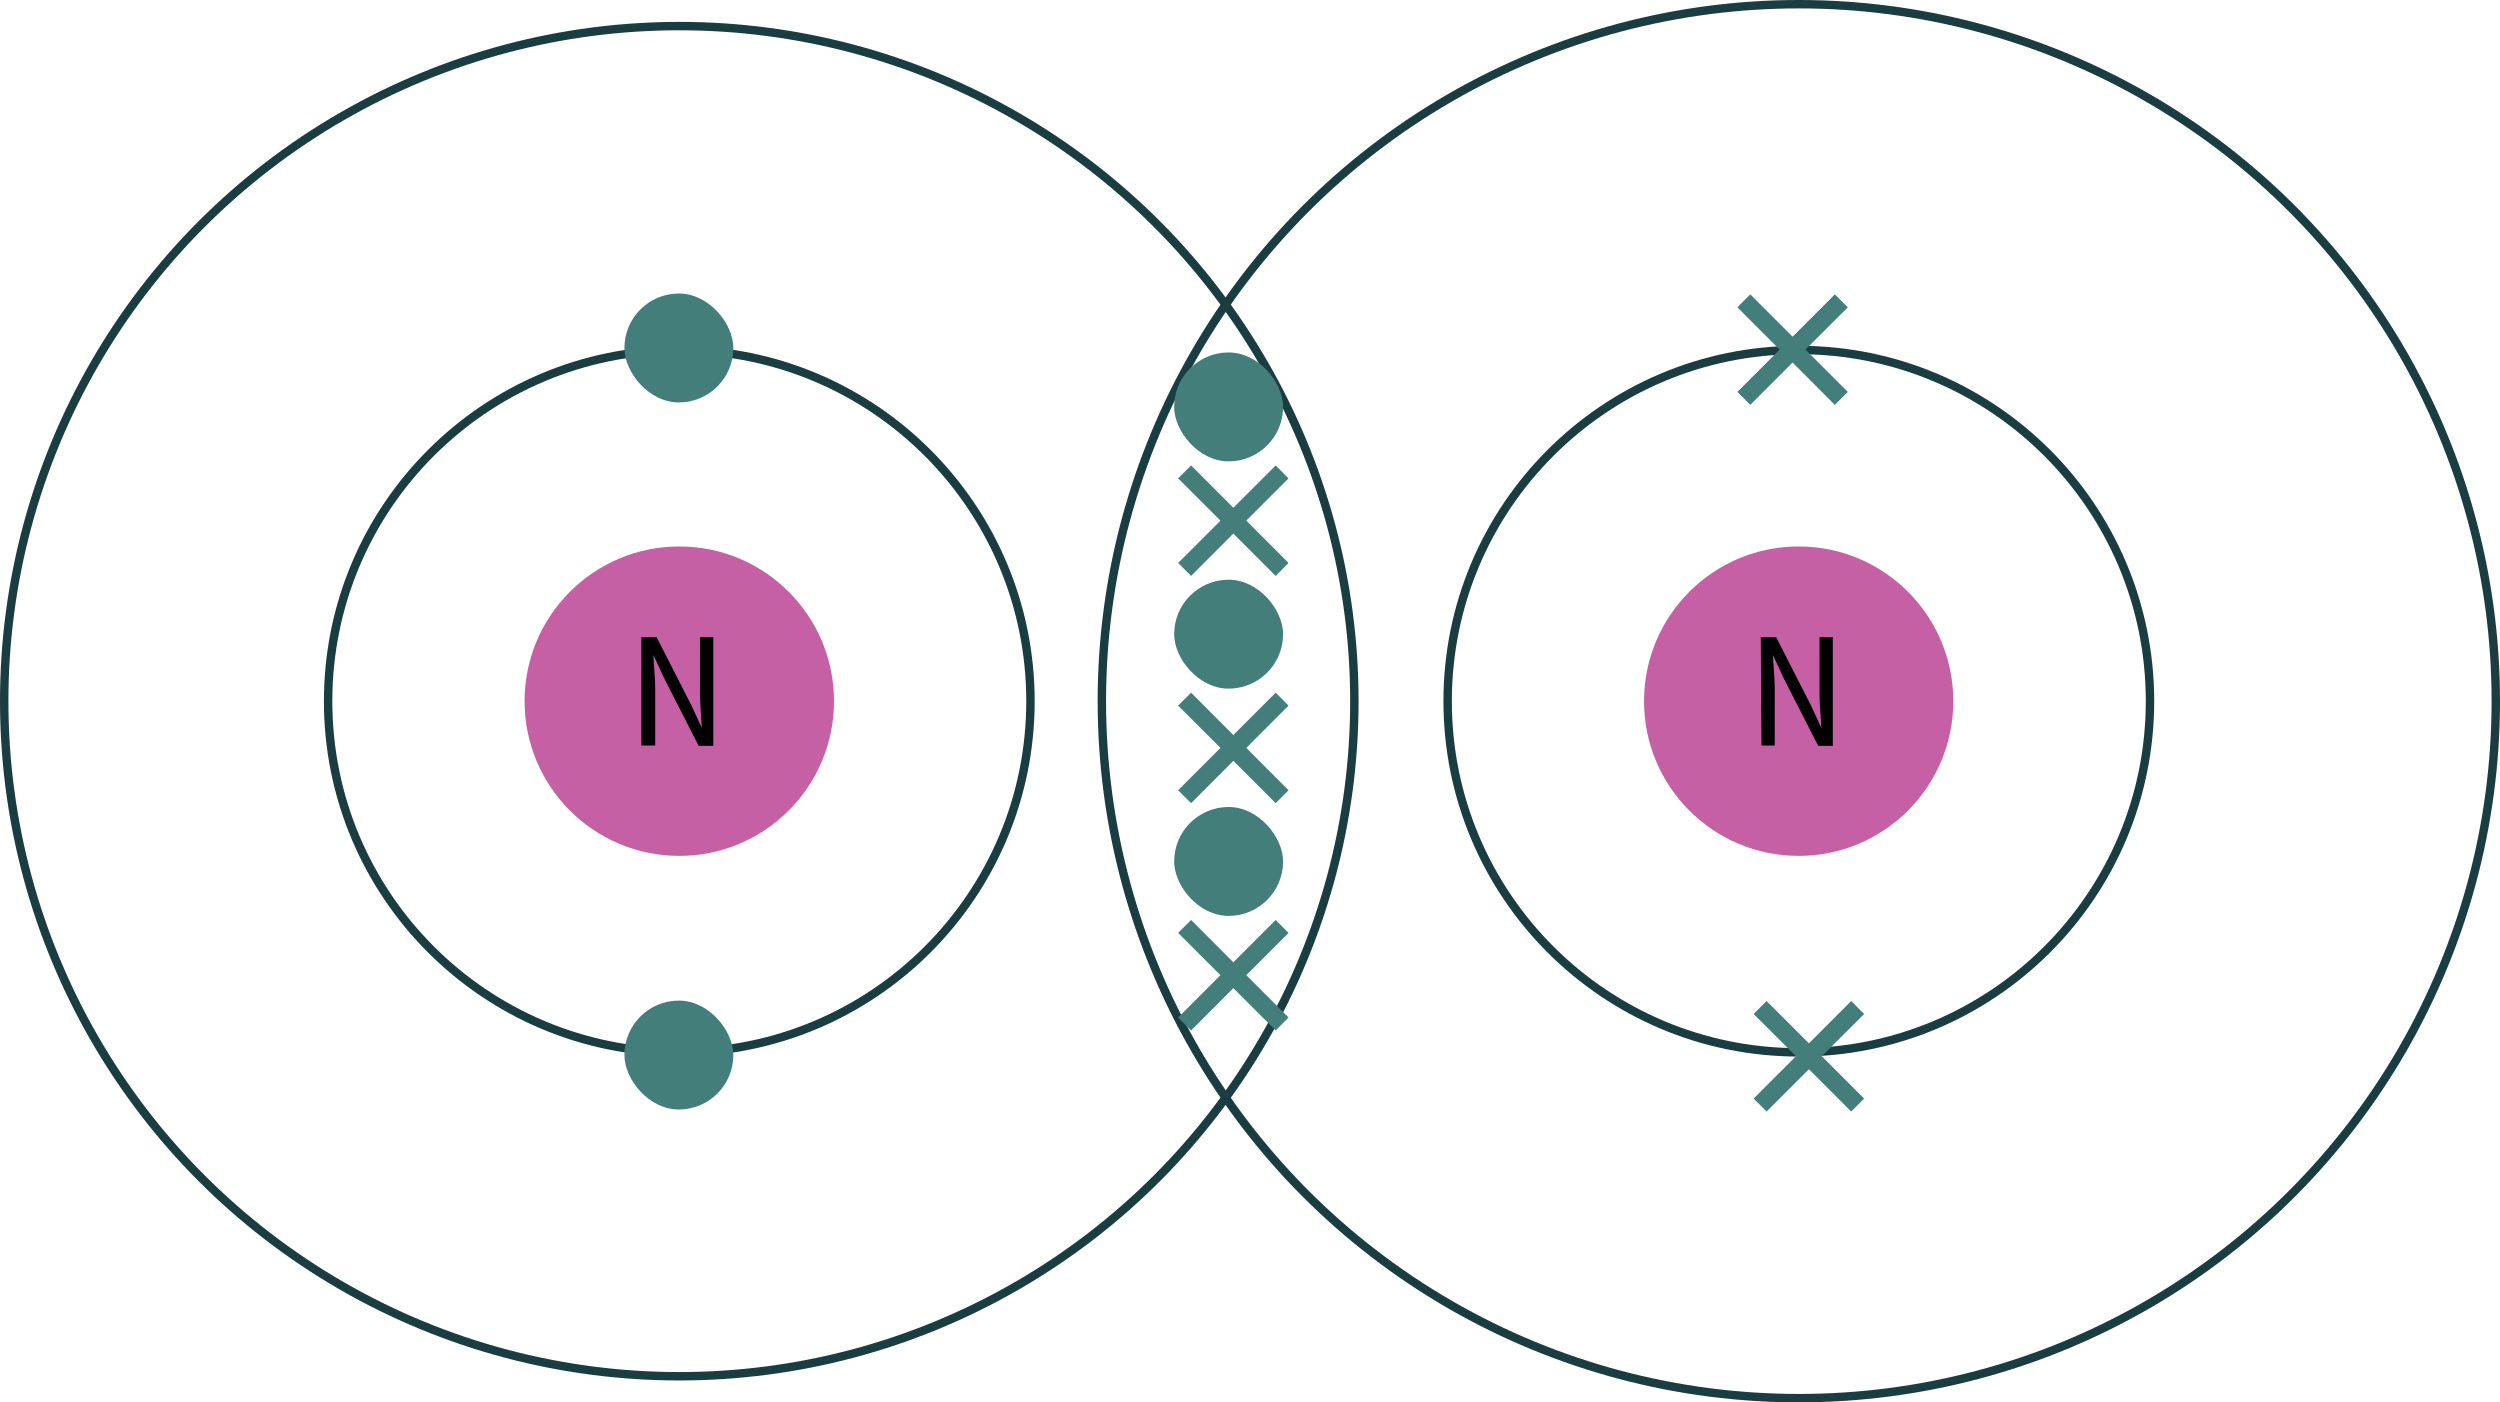 <svg xmlns="http://www.w3.org/2000/svg" viewBox="0 0 297 166.6"><defs><style>.cls-1{fill:#c660a5;}.cls-2{fill:#010101;}.cls-3{fill:none;stroke:#1a3d41;stroke-miterlimit:10;}.cls-4{fill:#437e7b;}</style></defs><g id="Layer_2" data-name="Layer 2"><g id="Layer_1-2" data-name="Layer 1"><ellipse class="cls-1" cx="213.68" cy="83.3" rx="18.37" ry="18.38"/><path class="cls-2" d="M209.18,75.68H211l4.14,8.12,1.24,2.68h0c-.06-1.28-.22-2.74-.22-4.1v-6.7h1.58V88.61H216l-4.14-8.12-1.24-2.68h0c.06,1.32.22,2.7.22,4v6.76h-1.58Z"/><circle class="cls-3" cx="213.7" cy="83.3" r="41.72"/><circle class="cls-3" cx="213.7" cy="83.3" r="82.8"/><polygon class="cls-4" points="219.52 36.51 217.98 34.97 212.96 40 207.93 34.97 206.4 36.51 211.42 41.53 206.4 46.56 207.93 48.1 212.96 43.07 217.98 48.1 219.52 46.56 214.49 41.53 219.52 36.51"/><polygon class="cls-4" points="221.46 120.46 219.92 118.92 214.9 123.95 209.87 118.92 208.33 120.46 213.36 125.48 208.33 130.51 209.87 132.05 214.9 127.02 219.92 132.05 221.46 130.51 216.43 125.48 221.46 120.46"/><polygon class="cls-4" points="153.08 56.83 151.55 55.29 146.52 60.32 141.5 55.29 139.96 56.83 144.99 61.85 139.96 66.88 141.5 68.42 146.52 63.39 151.55 68.42 153.08 66.88 148.06 61.85 153.08 56.83"/><circle class="cls-1" cx="80.7" cy="83.3" r="18.38"/><path class="cls-2" d="M76.19,75.68H78l4.14,8.12,1.24,2.68h0c-.06-1.28-.22-2.74-.22-4.1v-6.7h1.58V88.61H83l-4.14-8.12-1.24-2.68h0c.06,1.32.22,2.7.22,4v6.76H76.19Z"/><circle class="cls-3" cx="80.7" cy="83.3" r="41.72"/><circle class="cls-3" cx="80.7" cy="83.3" r="80.2"/><rect class="cls-4" x="139.49" y="41.87" width="12.94" height="12.94" rx="6.47"/><polygon class="cls-4" points="153.08 83.83 151.55 82.29 146.52 87.32 141.5 82.29 139.96 83.83 144.99 88.85 139.96 93.88 141.5 95.42 146.52 90.39 151.55 95.42 153.08 93.88 148.06 88.85 153.08 83.83"/><rect class="cls-4" x="139.49" y="68.87" width="12.94" height="12.94" rx="6.47"/><polygon class="cls-4" points="153.08 110.83 151.55 109.29 146.52 114.32 141.5 109.29 139.96 110.83 144.99 115.85 139.96 120.88 141.5 122.42 146.52 117.39 151.55 122.42 153.08 120.88 148.06 115.85 153.08 110.83"/><rect class="cls-4" x="139.49" y="95.87" width="12.94" height="12.94" rx="6.47"/><rect class="cls-4" x="74.18" y="34.87" width="12.94" height="12.94" rx="6.47"/><rect class="cls-4" x="74.18" y="118.87" width="12.94" height="12.94" rx="6.47"/></g></g></svg>